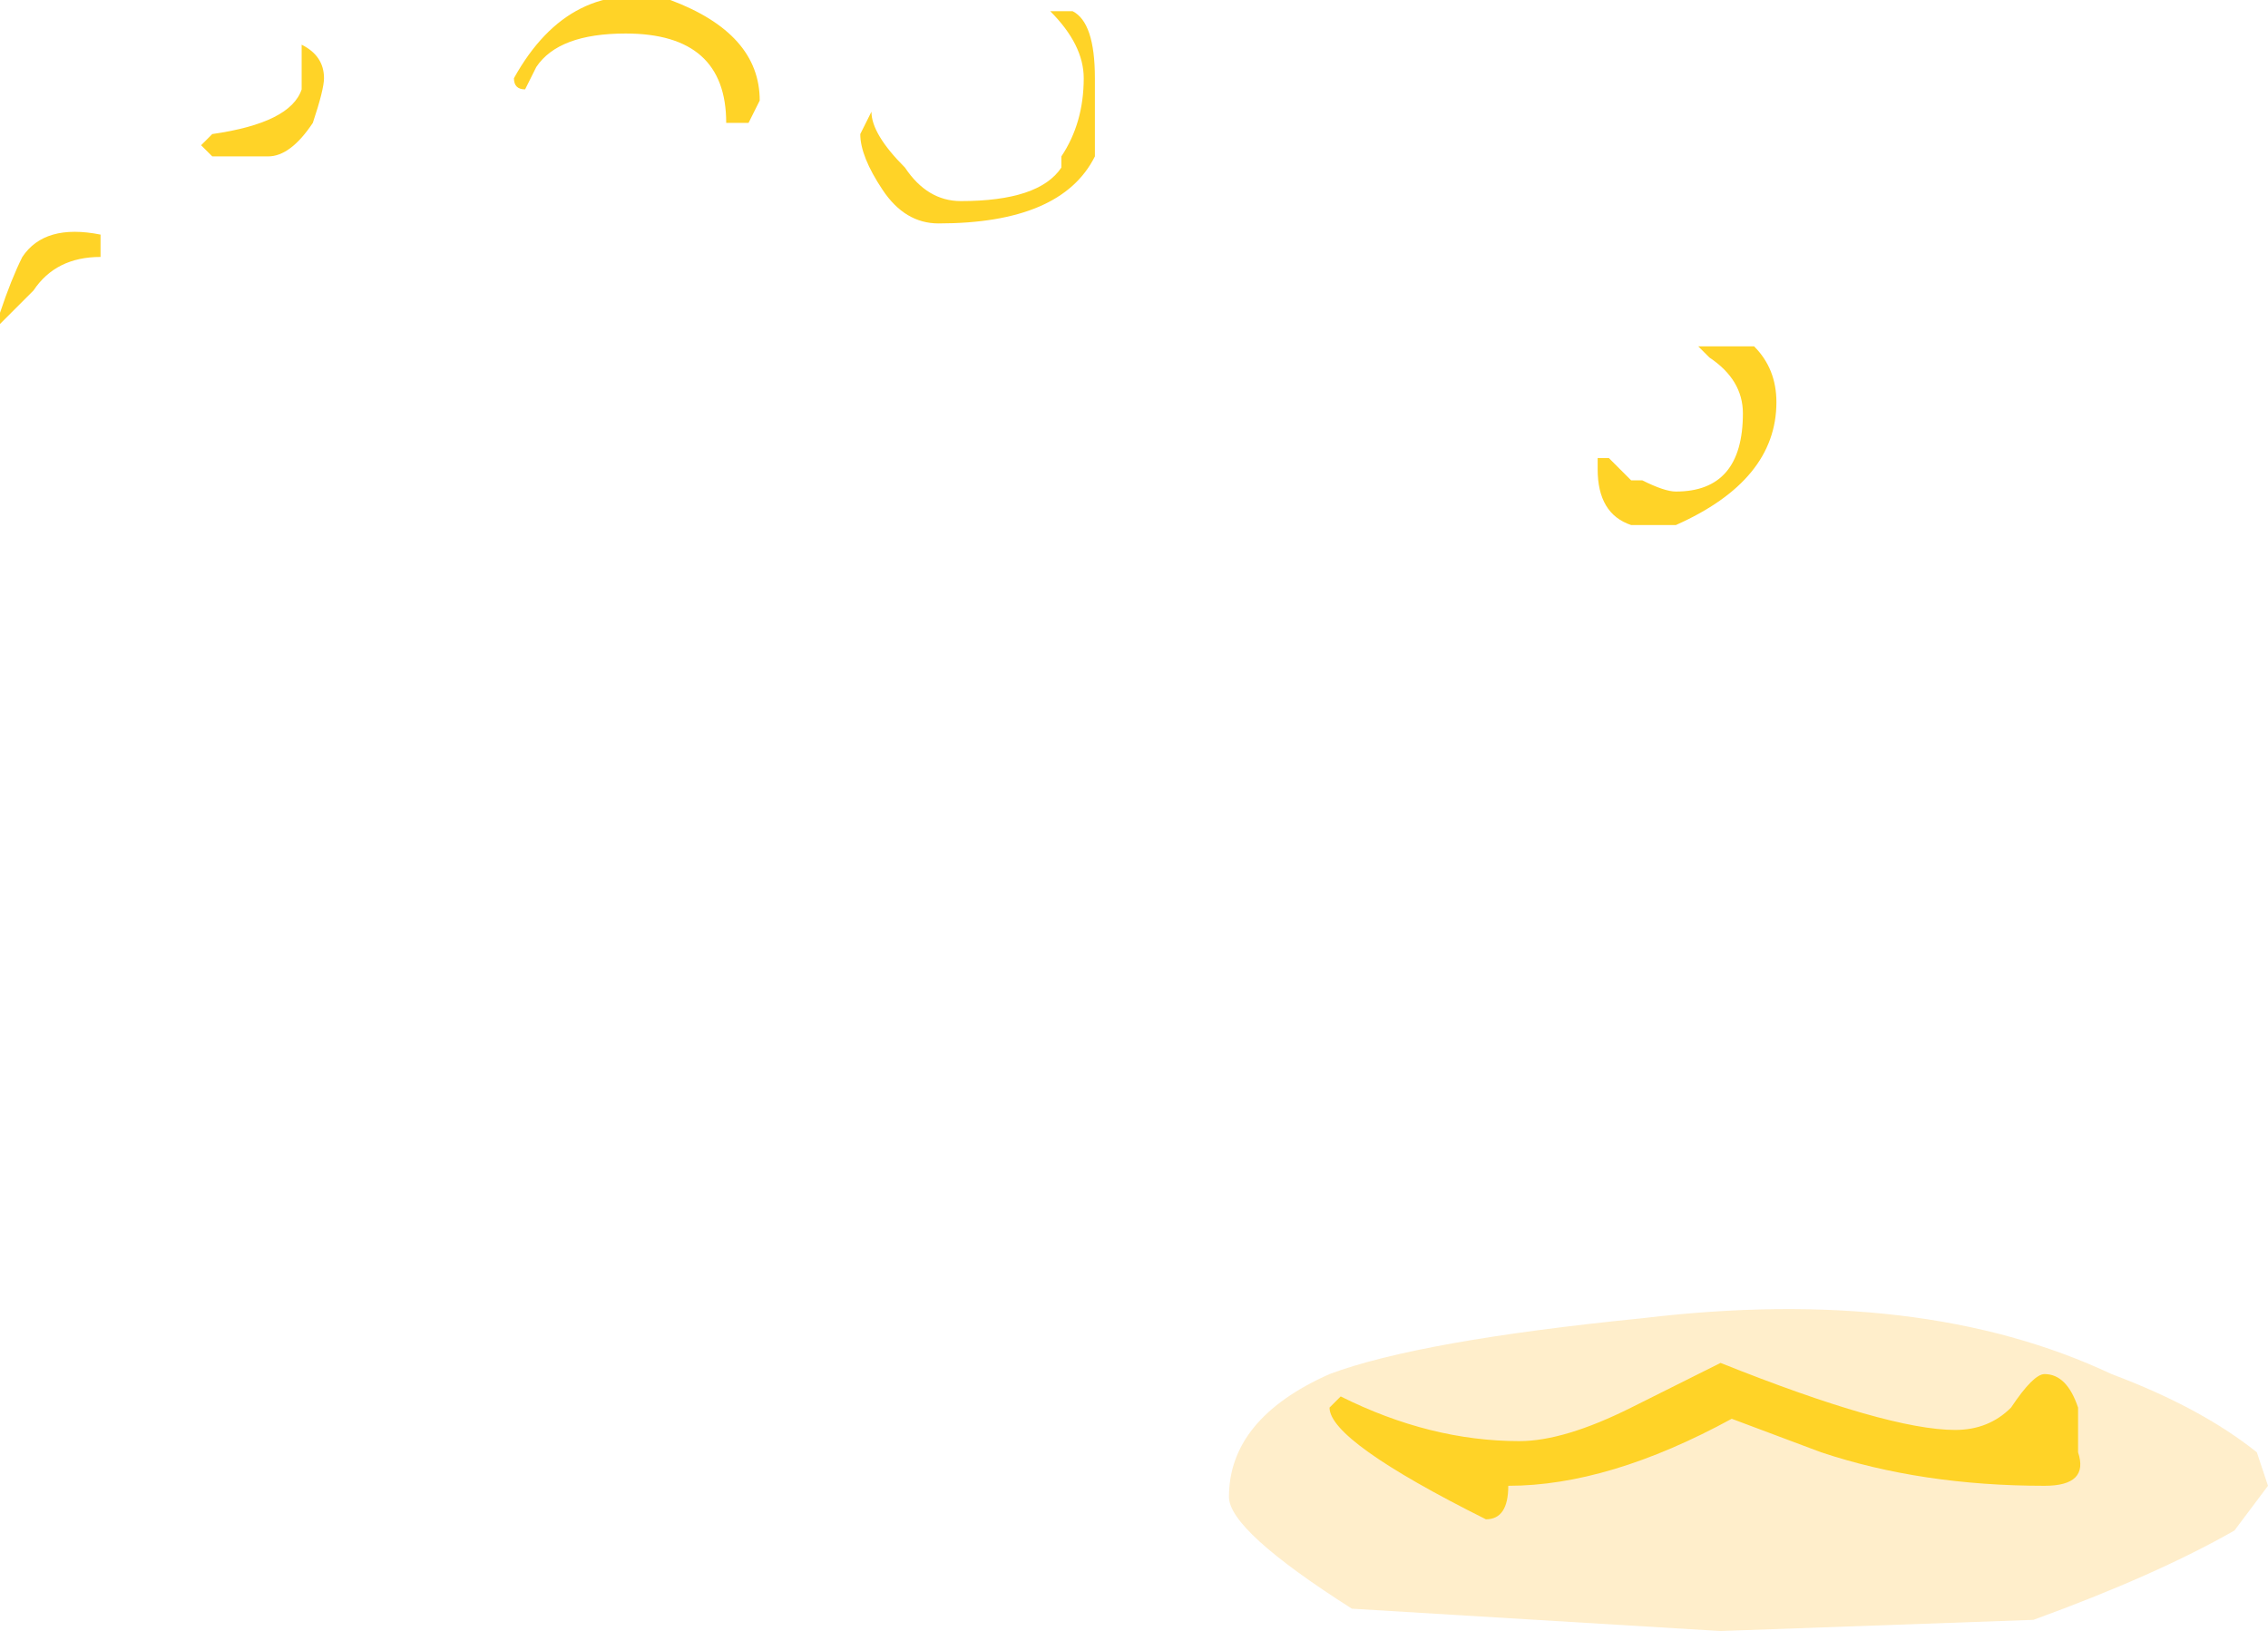 <?xml version="1.0" encoding="UTF-8" standalone="no"?>
<svg xmlns:ffdec="https://www.free-decompiler.com/flash" xmlns:xlink="http://www.w3.org/1999/xlink" ffdec:objectType="shape" height="7.3px" width="10.15px" xmlns="http://www.w3.org/2000/svg">
  <g transform="matrix(1.0, 0.0, 0.0, 1.0, 7.6, 5.9)">
    <path d="M-0.25 0.0 Q1.0 -0.15 1.85 0.25 2.25 0.4 2.5 0.6 L2.55 0.75 2.4 0.95 Q2.05 1.15 1.5 1.35 L0.1 1.4 -1.55 1.3 Q-2.1 0.95 -2.1 0.8 -2.1 0.45 -1.65 0.25 -1.25 0.1 -0.25 0.0" fill="#ffcc66" fill-opacity="0.337" fill-rule="evenodd" stroke="none"/>
    <path d="M-2.8 -5.85 Q-2.7 -5.8 -2.7 -5.55 -2.7 -5.25 -2.7 -5.2 -2.85 -4.9 -3.4 -4.9 -3.55 -4.9 -3.65 -5.05 -3.75 -5.2 -3.75 -5.3 L-3.7 -5.4 Q-3.7 -5.3 -3.55 -5.15 -3.45 -5.0 -3.3 -5.0 -2.95 -5.0 -2.85 -5.15 L-2.85 -5.2 Q-2.75 -5.35 -2.75 -5.55 -2.75 -5.7 -2.9 -5.85 L-2.8 -5.85 M-7.45 -4.6 L-7.6 -4.45 -7.6 -4.5 Q-7.55 -4.65 -7.5 -4.75 -7.4 -4.9 -7.15 -4.85 L-7.15 -4.75 Q-7.35 -4.75 -7.45 -4.6 M-6.15 -5.55 Q-6.15 -5.5 -6.2 -5.35 -6.3 -5.2 -6.4 -5.2 L-6.65 -5.2 -6.7 -5.25 -6.65 -5.3 Q-6.3 -5.35 -6.25 -5.5 L-6.25 -5.7 Q-6.15 -5.65 -6.15 -5.55 M0.2 -4.05 Q0.2 -4.2 0.05 -4.3 L0.0 -4.35 0.25 -4.35 Q0.35 -4.25 0.35 -4.1 0.35 -3.75 -0.1 -3.55 L-0.3 -3.55 Q-0.45 -3.6 -0.45 -3.8 L-0.45 -3.85 -0.4 -3.85 -0.3 -3.75 -0.25 -3.75 Q-0.15 -3.7 -0.1 -3.7 0.2 -3.7 0.2 -4.05 M-4.35 -5.35 Q-4.35 -5.75 -4.8 -5.75 -5.1 -5.75 -5.2 -5.6 L-5.25 -5.5 Q-5.3 -5.5 -5.3 -5.55 -5.05 -6.0 -4.6 -5.9 -4.2 -5.75 -4.2 -5.45 L-4.25 -5.35 -4.35 -5.35 M-0.85 0.75 Q-0.85 0.9 -0.95 0.9 -1.65 0.55 -1.65 0.4 L-1.6 0.35 Q-1.2 0.55 -0.8 0.55 -0.6 0.55 -0.3 0.4 L0.1 0.2 Q0.85 0.5 1.15 0.5 1.3 0.5 1.4 0.4 1.5 0.25 1.55 0.25 1.65 0.25 1.7 0.4 L1.7 0.6 Q1.75 0.75 1.55 0.75 1.0 0.75 0.55 0.6 L0.15 0.45 Q-0.4 0.75 -0.85 0.75" fill="#ffd327" fill-rule="evenodd" stroke="none"/>
  </g>
</svg>

